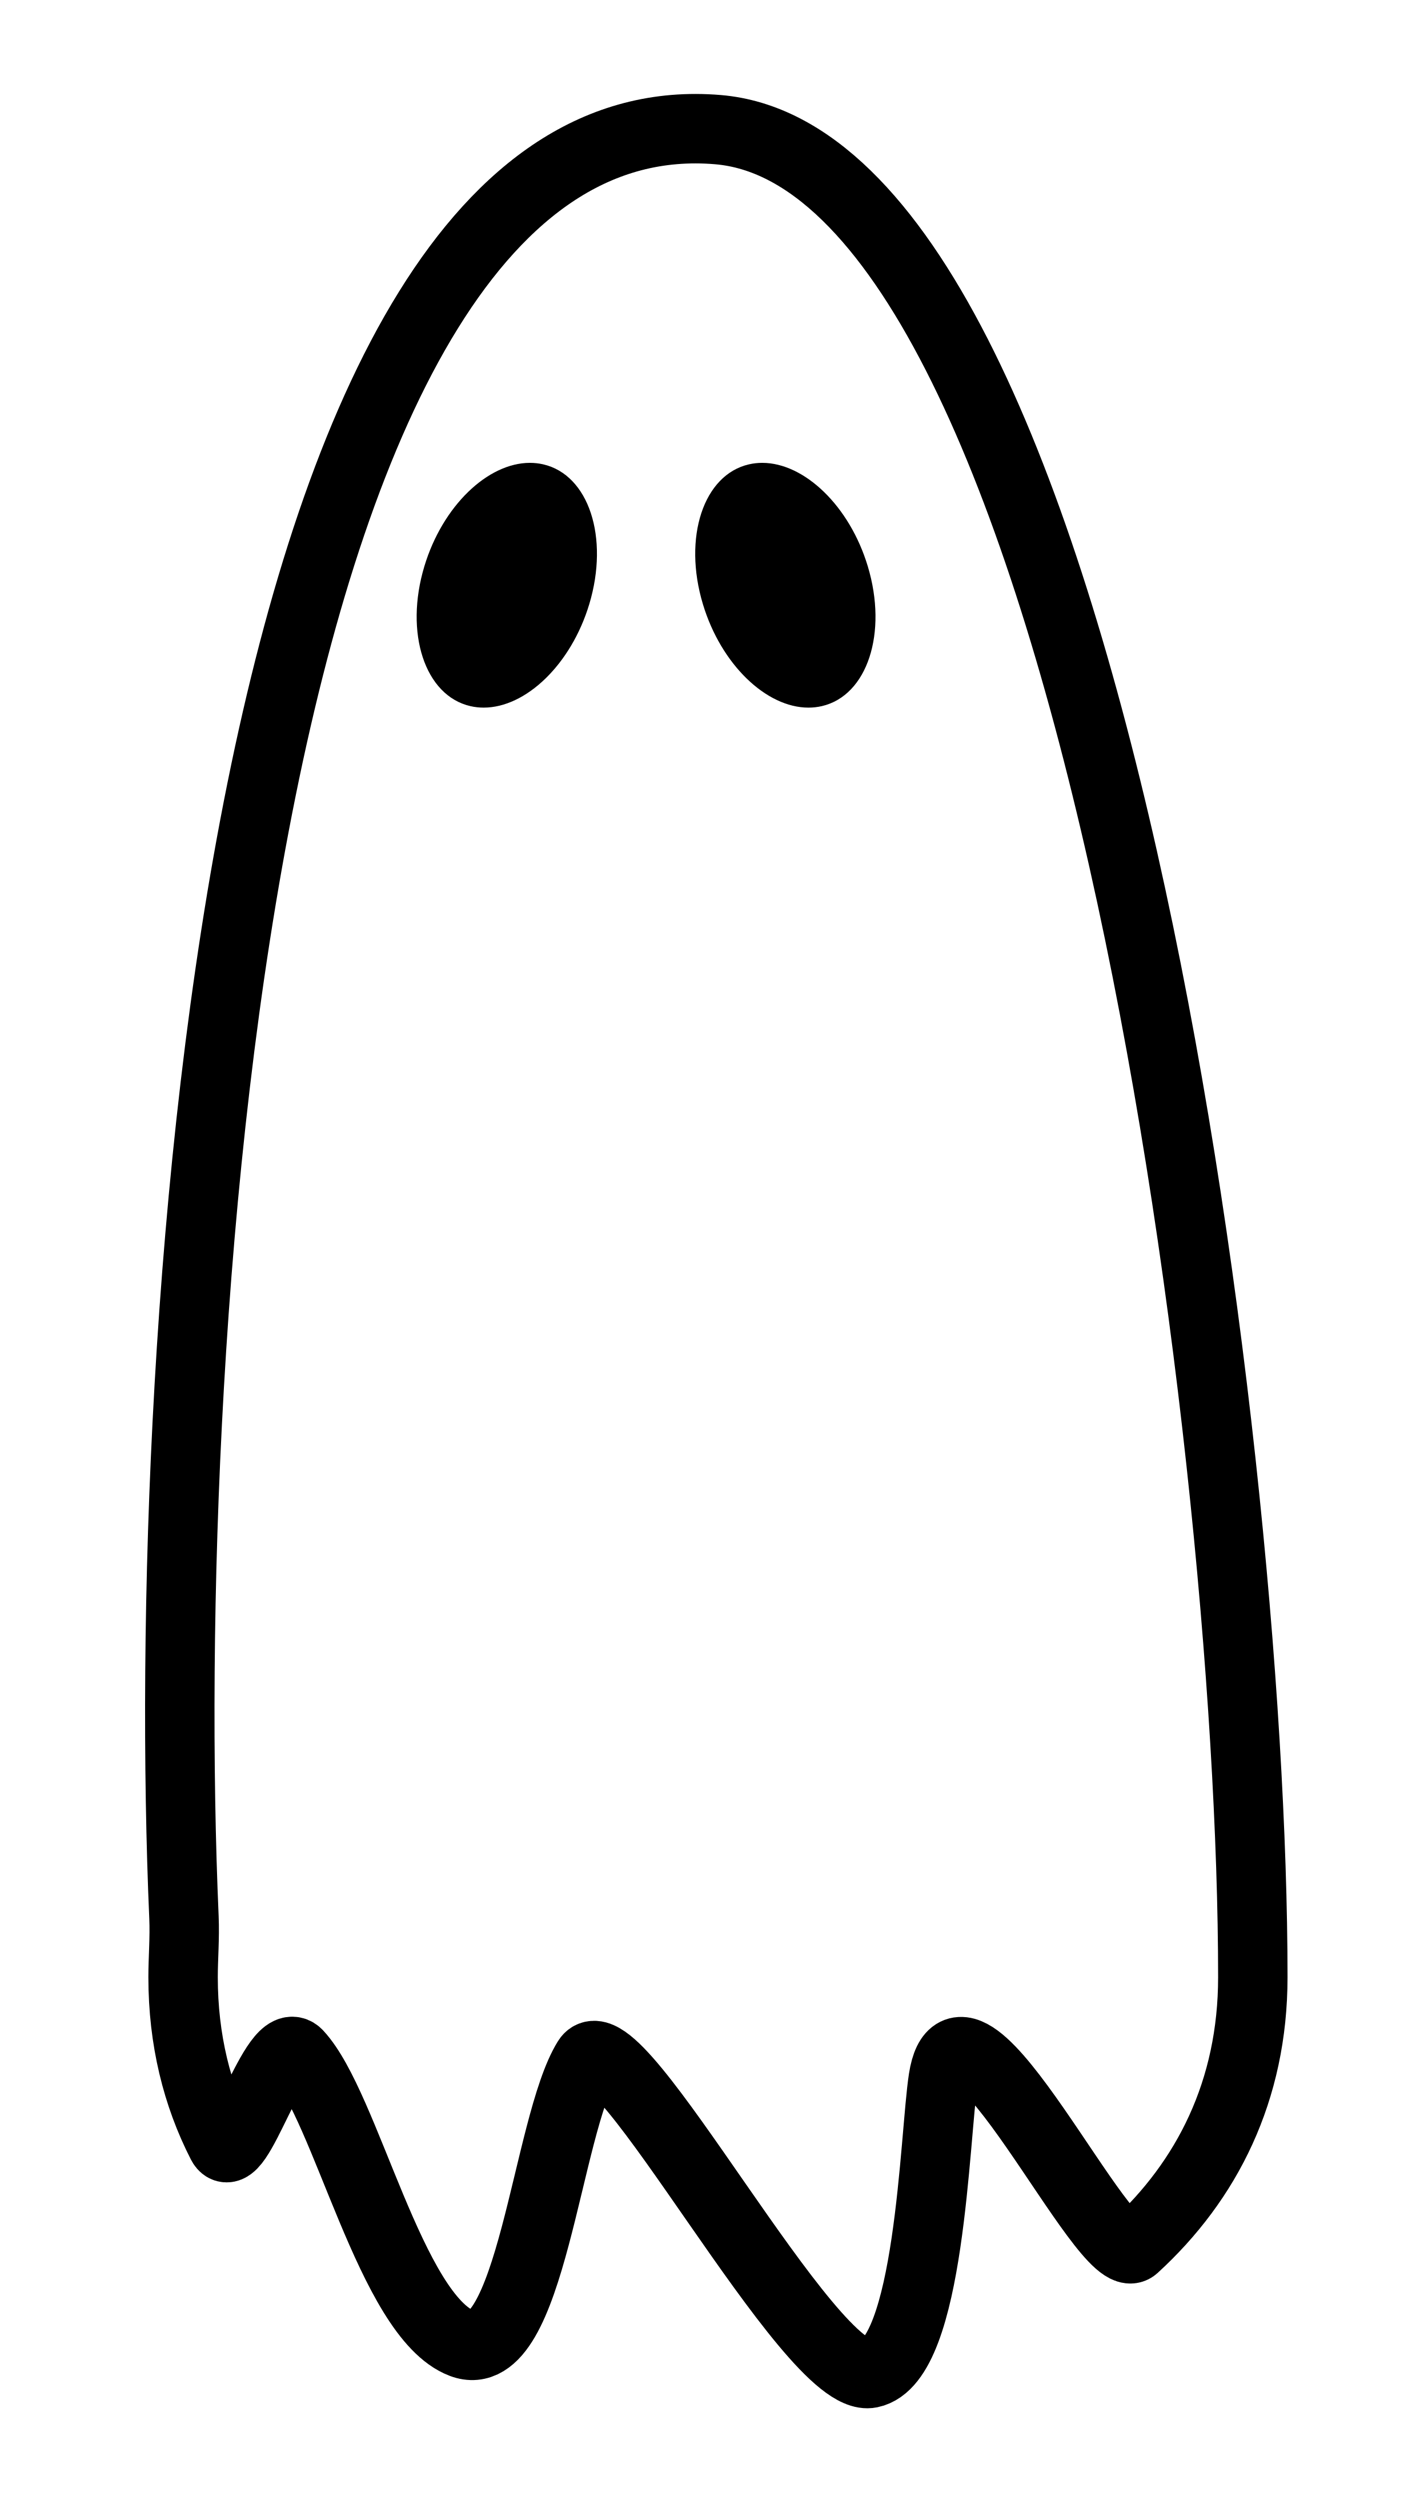 <svg version="1.1" id="Layer_1" xmlns="http://www.w3.org/2000/svg" xmlns:xlink="http://www.w3.org/1999/xlink" x="0px" y="0px"
	 width="144px" height="252px" viewBox="0 0 144 252" enable-background="new 0 0 144 252" xml:space="preserve">
<defs>
  <style>
    #path2 {
      stoke-dasharray: 800;
      stroke-dashoffset: 0;
      -webkit-animation: dash 2 linear forwards;
      animation: dash 2 linear forwards;
    }

    @-webkit-keyframes dash {
      from {
        stroke-dashoffset: 800;
      }
      to {
        stroke-dashoffset: 0;
      }
    }
  </style>
</defs>

<g>
  <path id="path" fill="none" stroke="#000000" stroke-width="7" stroke-miterlimit="10" d="M126.335,199.301c0,5.723-1.155,10.851-3.229,15.391
  	c-2.071,4.538-5.062,8.481-8.729,11.836C111.527,229.134,97,197.5,95.12,209.556c-0.897,5.758-1.31,28.432-7.354,29.669
  	c-6.071,1.244-25.611-36.311-28.532-31.621c-4.125,6.622-5.687,31.261-12.638,28.611c-7.198-2.741-11.691-23.923-16.559-29.149
  	c-2.288-2.456-6.14,12.011-7.678,9.006c-2.491-4.869-3.897-10.462-3.897-16.771c0-1.939,0.178-3.956,0.088-6.037
  	C16,134.5,24,9,72.399,13.068C109.462,16.183,126.335,144.02,126.335,199.301z"/>
</g>

<g>
	<path id="path2" d="M53.436,46.656c-4.25,0-8.81,4.344-10.643,10.426c-2.028,6.73,0.05,13.042,4.641,14.096c0.441,0.102,0.89,0.15,1.342,0.15
		c4.251,0,8.811-4.343,10.645-10.426c2.027-6.729-0.051-13.041-4.643-14.096C54.337,46.706,53.888,46.656,53.436,46.656
		L53.436,46.656z"/>
</g>

<g>
	<path id="path3" d="M76.866,46.656c-0.452,0-0.901,0.049-1.343,0.151c-4.59,1.055-6.669,7.367-4.641,14.096
		c1.833,6.083,6.392,10.426,10.643,10.426c0.451,0,0.9-0.049,1.342-0.15c4.592-1.054,6.67-7.366,4.641-14.096
		C85.676,51,81.116,46.656,76.866,46.656L76.866,46.656z"/>
</g>

</svg>
